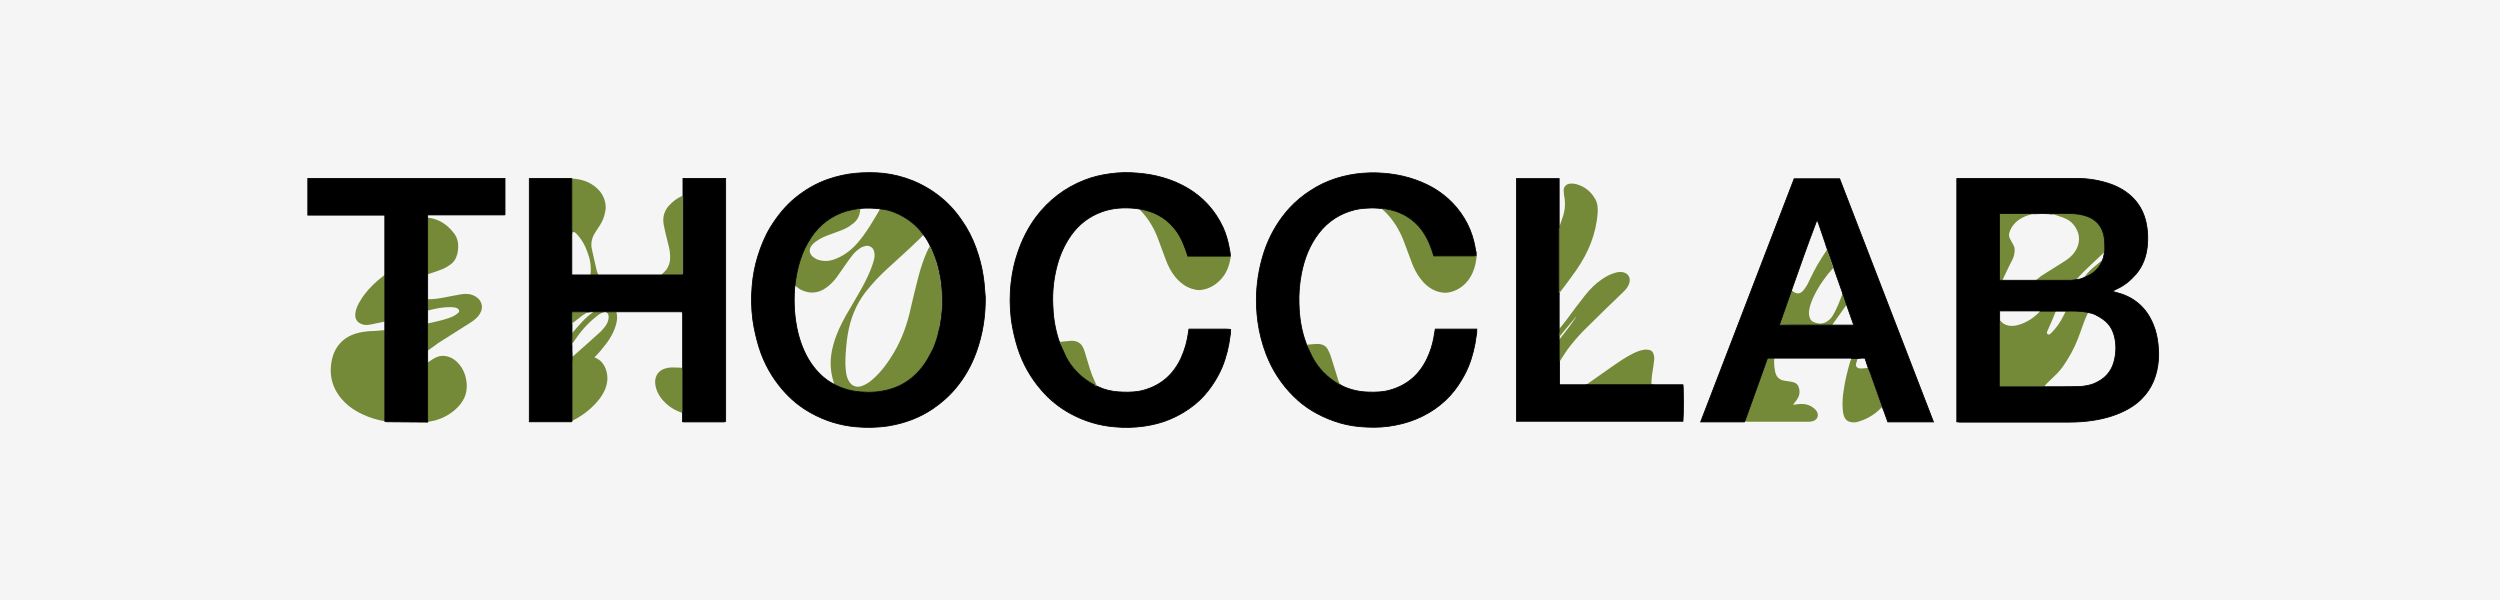 <?xml version="1.0" encoding="UTF-8"?>
<svg id="Layer_1" data-name="Layer 1" xmlns="http://www.w3.org/2000/svg" viewBox="0 0 1500 360">
  <defs>
    <style>
      .cls-1 {
        stroke: #000;
        stroke-miterlimit: 10;
        stroke-width: .5px;
      }

      .cls-2 {
        fill: #748a38;
      }

      .cls-2, .cls-3 {
        stroke-width: 0px;
      }

      .cls-3 {
        fill: #f5f5f5;
      }
    </style>
  </defs>
  <g id="Layer_2" data-name="Layer 2">
    <rect class="cls-3" width="1500" height="360"/>
  </g>
  <path class="cls-2" d="M230.89,198.06v54.7c-4.6-.8-9-2.1-13.2-4.1-5.7-2.6-10.6-6.2-14.3-11.3-3.6-5-5.3-10.7-4.9-16.9.2-3,.8-5.9,1.9-8.7,2.5-5.9,6.9-9.7,13-11.6,2.9-.9,5.8-1.3,8.8-1.5,2.9,0,5.8-.4,8.7-.6h0Z"/>
  <path class="cls-2" d="M828.49,125.06c.3,0,.6-.1.8-.1,3.7.6,7.5,1.3,11,2.9,7,3.2,12.3,8.2,15.8,15,1.7,3.3,3,6.7,4,10.2,0,.2,0,.3.2.5h23.9c.5,0,1-.2,1.5-.2h.4c-.3,2.7-.8,5.4-1.6,7.9-1.1,3.3-2.7,6.2-5.1,8.7-3.3,3.3-7.3,5.4-12,5.7-2.3,0-4.5-.5-6.6-1.4-3.8-1.7-6.6-4.4-9-7.7-1.9-2.6-3.3-5.4-4.5-8.4-1.6-4.3-3.2-8.6-4.8-12.9-2.7-7.2-6.5-13.5-12.1-18.8-.7-.5-1.3-1-1.9-1.5h0v.1Z"/>
  <path class="cls-2" d="M935.49,136.36h0c.8-2.3,1.7-4.6,2.4-6.9.9-2.9,1.3-5.9,1-9,0-1.2-.4-2.4-.5-3.7,0-.9-.2-1.7-.2-2.6,0-2.2,1.6-3.8,4-4,1.2-.1,2.4,0,3.5.3,5,1.4,8.8,4.3,11.4,8.9,1.5,2.6,1.7,5.5,1.5,8.4-.9,12.6-5.6,23.9-12.8,34.3-3.1,4.5-6.5,8.9-9.8,13.3,0,.2-.3.3-.4.4,0-.4-.2-.8-.2-1.2v-38.2h.1Z"/>
  <path class="cls-2" d="M683.69,125.76c1,.2,2.2-.7,3.3-.4,7.9,2,15,6.4,19.7,13.1,2.2,3,4.2,6.6,5.4,10.1.5,1.5,1,4.7,1.3,4.7h23.3s.9.4,1.8.5c-.2,1.6-.6,3.1-.9,4.4-1,3.9-2.9,7.4-5.8,10.2-3.3,3.3-7.2,5.3-12,5.7-1.6,0-3.2-.3-4.7-.8-4.1-1.3-7.3-3.9-10-7.2-2.6-3.2-4.4-6.8-5.8-10.7-1.5-3.9-2.9-7.9-4.4-11.9-2.1-5.7-5.1-11-9.1-15.6-.6-.7-1.4-1.5-2.1-2.2h0v.1Z"/>
  <path class="cls-2" d="M1046.69,252.96c1-2.9,2-5.8,3.1-8.6,2.2-6,4.3-12.1,6.5-18.1,1.3-3.8,2.7-7.6,4.1-11.5h4.2c-.3,2.8,0,5.6.5,8.3.7,3.2,2.6,5,5.8,5.4,1.1.2,2.3.3,3.4.5.7.1,1.4.3,2.1.5,1.3.4,2.2,1.3,2.7,2.5.8,2,.9,4.1,0,6.1-.7,1.7-1.9,3-3,4.4,0,.1,0,.2-.2.4h.2c1.6-.2,3.2-.5,4.8-.5,2.9,0,5.5.9,7.7,2.8.5.4.9.9,1.3,1.4,1.6,2.3.8,5-1.8,6-.8.3-1.6.4-2.5.5h-34.8c-1.3,0-2.7,0-4.1-.2h0v.1Z"/>
  <path class="cls-2" d="M343.09,252.66c-.1-.2-.1-.4-.1-.7v-34.6c0-1,.1-2.1.1-3.1.2,0,.3-.2.5-.3,5.6-4.9,11.2-9.9,16.7-14.9,1.1-1,2.1-2.3,3-3.5,1.1-1.5,1.8-3.2,1.9-5.1.1-1.2-.2-2.3-1.3-3,0,0,0-.2-.1-.3h6c1,3.3.3,6.5-.8,9.6-1.2,3.3-2.9,6.3-5,9.1s-4.3,5.5-6.7,7.9c-.2.2-.4.4-.6.6.1,0,.2.2.3.2,3.8,1.5,5.8,4.4,6.9,8.2,1,3.8.6,7.4-.9,11-1.9,4.3-4.8,7.8-8.2,10.9-3.3,3-6.9,5.6-11,7.6-.3.2-.5.3-.7.4h0Z"/>
  <path class="cls-2" d="M935.49,217.16c0-.3-.2-.6-.2-.9v-12.3l.2-.2c3.4-4.1,6.6-8.3,9.6-12.7.2-.2.3-.4.5-.6l-.2-.2s-.2.2-.3.4c-3,3.6-6,7.1-8.9,10.7-.2.2-.4.5-.7.7,0-.3-.2-.7-.2-1,0-1.2,0-2.4.2-3.6,1.3-1.7,2.7-3.3,4-5,3.8-5.1,7.5-10.2,11.5-15.2,2.9-3.7,6.3-7.1,10.3-9.8,2.3-1.6,4.8-2.9,7.5-3.7,1.7-.5,3.3-.8,5.1-.4,3,.7,4.5,3.1,3.8,6.1-.5,1.9-1.5,3.5-2.9,4.9-3.9,3.9-7.9,7.6-11.9,11.5-4.2,4.2-8.5,8.3-12.7,12.5-3.5,3.6-6.8,7.4-9.8,11.5-1.6,2.2-3,4.6-4.5,6.9-.2,0-.3.2-.5.4h.1ZM945.69,190.06h0Z"/>
  <path class="cls-2" d="M256.49,253.26v-35.6s0-.2.2-.2c.9-.6,1.8-1.2,2.7-1.8,2.3-1.5,4.7-2.4,7.5-2.1,2.7.3,5,1.5,7,3.3,3.3,3.1,5.2,7,5.9,11.4,1,6-.6,11.3-4.9,15.8-3.9,4.1-8.7,6.8-14.2,8.3-1.5.3-2.9.5-4.3.9h.1Z"/>
  <path class="cls-2" d="M358.99,164.96h-4.7c.4-3.4.2-6.9-.7-10.2-.6-2-1.3-4-2.1-6-1.4-3.2-3.3-6.1-5.7-8.6-.7-.8-1.6-1.2-2.7-.8,0-.4-.1-.9-.1-1.3v-30.9c5.8.2,11,1.9,15.3,5.9,3,2.8,4.7,6.2,5.1,10.3.2,2-.3,4-.8,6-.8,2.8-2.2,5.3-3.9,7.7-.6.9-1.2,1.9-1.8,2.8-1.8,3-2.5,6.2-1.8,9.5.9,4.4,2,8.8,3,13.2.2.7.6,1.5.9,2.4h0Z"/>
  <path class="cls-2" d="M1110.89,214.86h3.8c-.3,1.1-.8,2.1-1,3.2-.4,1.7.4,2.8,2.2,3h1.5c1.1,0,2.2-.2,3.3-.3.3.8.7,1.6,1,2.4,2.3,6.5,4.7,13,7,19.5.2.5.3,1.1.5,1.6-1.2,1.1-2.4,2.4-3.7,3.4-3.2,2.5-6.8,4.3-10.7,5.4-1.5.4-2.9.5-4.4.2-1.9-.4-3.2-1.5-3.9-3.3-.6-1.6-.8-3.2-.9-4.9-.2-3.6,0-7.2.6-10.7.8-6,2.3-11.9,4-17.7.4-.7.6-1.3.7-1.9h0v.1Z"/>
  <path class="cls-2" d="M256.69,210.16v-16.1c2.9-.7,5.8-1.2,8.6-2,2.1-.6,4.2-1.2,6.2-2.1,1.2-.5,2.3-1.3,3.3-2.1,1-.8.9-1.8,0-2.6-.4-.3-1-.6-1.6-.7-1.1-.2-2.1-.3-3.2-.3-4.4,0-8.8.9-13.1,2h-.2v-6.7c3.9,0,7.7-.6,11.5-1.4,3.1-.6,6.2-1.2,9.3-1.7,2.8-.4,5.6,0,8.1,1.6,1.9,1.2,3.1,2.8,3.5,5.1.3,1.7-.2,3.3-1,4.8-1,1.9-2.6,3.3-4.3,4.6-1.7,1.2-3.6,2.3-5.3,3.4-5.2,3.3-10.4,6.6-15.6,9.9-2.1,1.6-4.1,3-6.1,4.4h-.1v-.1Z"/>
  <path class="cls-2" d="M990.89,230.96c-.4,0-.8.1-1.2.1h-36.6c-.5,0-1-.1-1.4-.1.5-.3.9-.6,1.3-1,4.5-3.2,9-6.3,13.5-9.5,4.2-2.9,8.4-5.9,13-8.2,2.4-1.2,4.8-2.2,7.5-2.5.8,0,1.8,0,2.6.2,1.2.3,2.1,1.1,2.5,2.4.4,1.2.6,2.4.4,3.7-.3,2.8-.7,5.5-1.2,8.3-.3,2.2-.5,4.4-.4,6.6h0Z"/>
  <path class="cls-2" d="M256.49,164.26v-33.7c6.7.7,11.9,4.1,15.9,9.4,2.3,3,2.8,6.3,2.4,10,0,.9-.3,1.8-.5,2.7-.7,2.7-2.1,4.8-4.4,6.3-1.3.9-2.7,1.8-4.1,2.4-3,1.2-6.1,2.2-9.1,3.2l-.3-.3h.1Z"/>
  <path class="cls-2" d="M409.49,117.26c.1.4.1.9.1,1.3v45.4c0,.3,0,.6-.1.9-.2,0-.5.2-.7.2h-12.2c1-1,2.1-1.9,3-3,1.7-2.1,2.5-4.7,2.5-7.4s-.1-1.8-.2-2.7h.1v-.2c-.3-2.7-1.1-5.3-1.7-7.9-.8-3-1.5-6.1-2.1-9.2-.7-4,.2-7.8,2.9-11,2.4-2.7,5.2-4.8,8.4-6.2h0v-.2h0Z"/>
  <path class="cls-2" d="M230.89,164.86v28.1c-2.9.6-5.9,1.2-8.8,1.8-1.7.3-3.4.4-5.1-.3-2.8-1.1-4.1-3.2-3.8-6.2s1.6-5.7,3.2-8.2c2.8-4.6,6.4-8.4,10.4-11.9,1.3-1.1,2.7-2.2,4.1-3.3h0Z"/>
  <path class="cls-2" d="M409.49,220.76c.1.5.1.9.1,1.4v24.6c0,.4-.1.7-.2,1-3.5-1.2-6.8-2.9-9.5-5.4-2.9-2.6-5.1-5.6-6.2-9.3-.5-1.8-.8-3.6-.5-5.4.6-3.2,2.4-5.3,5.4-6.4,2.5-.9,5-.9,7.6-.7,1.2,0,2.2,0,3.3.2h0Z"/>
  <path class="cls-2" d="M658.29,231.76c-.6-.3-1.2-.5-1.8-.8-3.7-1.9-7-4.4-9.9-7.3-2.8-2.8-5.2-6-7-9.5-1.4-2.7-2.6-5.6-3.8-8.3-.1-.2-.1-.5-.1-.7,2.4-.2,4.8-.6,7.2-.7,3.4,0,5.9,1.4,7.2,4.6.8,1.9,1.3,3.9,1.9,5.9,1.4,4.7,2.7,9.3,4.8,13.7.4,1.1,1,2.1,1.5,3.1h0Z"/>
  <path class="cls-2" d="M804.09,230.86c-.2-.1-.5-.1-.7-.2-6.9-4-12.4-9.5-16.1-16.6-1.1-2.1-2.1-4.3-3.1-6.5,0-.2,0-.5-.2-.7,2-.2,4-.4,6.1-.5.8,0,1.6,0,2.4.2,1.8.4,3.2,1.3,4.1,2.9.7,1.3,1.3,2.7,1.8,4,1.4,4.3,2.7,8.8,4.1,13.1.3,1.5,1,2.9,1.6,4.3h0Z"/>
  <path class="cls-2" d="M1199.59,231.66v-38.5c0-.4,0-.8.2-1.3,1.3,1.9,3.1,3.1,5.3,3.5,1.9.3,3.7.2,5.6-.3,5.1-1.4,9.4-4.2,13-7.9,0,0,.2-.3.3-.5,0,0,.2,0,.2-.2h9.4c-.5,1.2-1,2.5-1.5,3.8-1.1,2.6-2.3,5.2-3.4,7.8-.3.7-.8,1.4-.4,2.2.9.6,1.2.7,1.9,0,.3-.2.6-.5.9-.8,2.9-2.9,5.1-6.2,6.9-9.8.6-1.1,1.1-2.2,1.6-3.3,4.4,0,8.7,0,13,.7.2,0,.3,0,.4.2-1.9,3.9-3.4,8-4.8,12.1-2,5.8-4.5,11.3-7.8,16.5-1.8,2.9-3.7,5.8-6.1,8.2-2.1,2-4.1,4-6.2,6-.5.5-1,1.1-1.5,1.7-.3,0-.6.1-.9.1h-25.2c-.2,0-.5,0-.7-.1,0,0,0-.2-.2-.3h0v.2h0Z"/>
  <path class="cls-2" d="M1221.39,168.26c1.2-.9,2.3-2,3.5-2.8,2.4-1.6,4.9-3,7.3-4.6,2.6-1.6,5.2-3.2,7.7-4.9s4.6-3.8,6-6.5c2.6-5.2,1.8-10.3-1.8-14.7-1.6-2-3.8-3.3-6.2-4.2-2-.8-4-1.3-6-2v-.3c.5,0,.9-.1,1.4-.1,3,0,5.9-.1,8.9,0,3.4.1,6.8.5,10,1.6,5.9,2.1,9.2,6.3,10.3,12.4.5,2.7.5,5.3.4,8,0,.4,0,.8-.2,1.2-.3.2-.7.4-.9.7-.8.7-1.5,1.4-2.2,2.1-3.2,3-6.5,6-9.6,9.1-1.6,1.5-3,3.2-4.5,4.9-.9,0-1.9.3-2.8.3h-20.4c-.4,0-.6-.2-.9-.2h0Z"/>
  <path class="cls-2" d="M1219.19,128.56c-3.7.8-7,2.3-9.8,4.9-1.7,1.7-3,3.6-3.7,5.9-.4,1.3-.4,2.5.2,3.7s1.3,2.4,2,3.7c.6,1,1,2.1.9,3.3,0,1.9-.4,3.7-1.2,5.4-.8,1.6-1.6,3.2-2.4,4.8-1.3,2.7-2.5,5.3-3.8,8h-1.7v-40c.3,0,.6-.1.8-.1h18c.3,0,.6.1.9.1h0c0,.2,0,.3-.2.3h0Z"/>
  <path class="cls-2" d="M1250.19,166.86c1.4-2.1,3.1-3.9,4.9-5.6,1.7-1.5,3.6-2.9,5.3-4.4.3-.2.7-.4,1-.6-.2.6-.4,1.2-.7,1.8-1.7,3.4-4.4,5.9-7.8,7.6-.8.5-1.8.8-2.7,1.2h0Z"/>
  <path class="cls-2" d="M559.59,210.06c-1.8,3.6-3.6,7.2-6.2,10.3-5.2,6.6-11.8,11.1-19.9,13.4-5.5,1.5-11.1,1.9-16.9,1.4-5.3-.4-10.4-1.7-15.1-4.1l-1.2-.6v-.8c-.3-1.1-.6-2.2-.9-3.3-1.3-5.5-1.3-11-.1-16.6.9-4.3,2.4-8.5,4.2-12.5,2.4-5.3,5.4-10.4,8.4-15.4,3-5.2,6.1-10.3,8.6-15.7,1.6-3.5,3.1-7,4-10.7.4-1.8.4-3.6-.3-5.4-.8-2-3.2-2.9-4.8-2.5-1.2.3-2.4.7-3.4,1.4-1.7,1.2-3.4,2.6-4.6,4.3-.9,1.2-1.9,2.4-2.7,3.6-2.2,3.1-4.4,6.3-6.6,9.4-1.9,2.6-4.1,4.8-6.7,6.6-3.1,2.1-6.5,3.1-10.2,2.5-3.1-.5-5.8-1.8-8-4l-.2-.2c1.2-10.3,3.9-20.1,9.8-28.9,5.2-7.6,12.1-12.9,21-15.6,2.5-.8,5.1-1.1,7.7-1.6h.8c-.1.7-.2,1.3-.3,2-.4,2.7-1.7,5.1-3.8,6.8-1,.8-2,1.5-3,2.2-2.8,1.7-5.9,2.7-8.9,3.8s-6,2.1-8.7,3.7c-1.6,1-3.2,2-4.4,3.5-2.1,2.5-1.7,5.3.9,7.3,1.1.8,2.2,1.4,3.5,1.7,3.6,1,7,.5,10.4-1,5.1-2.1,9.3-5.5,12.9-9.7,3.5-4.1,6.4-8.6,9.1-13.1,1.4-2.2,2.7-4.5,4-6.8,3.3.4,6.4,1.2,9.4,2.4,6.7,2.8,12.2,7.2,16.6,13.1-1,1-1.9,2.1-2.9,3-3.5,3.3-6.9,6.6-10.5,9.8-5.1,4.7-10.5,9.3-15.2,14.4-2.2,2.4-4.3,4.8-6.3,7.4-5.6,7.4-8.9,15.8-10.4,24.9-.5,2.7-.8,5.4-1,8.2-.4,4.5-.7,9-.2,13.5.2,2.2.6,4.3,1.7,6.3,1,1.8,2.4,3.1,4.5,3.5,1.2.2,2.4,0,3.5-.4,2.3-.8,4.3-2.1,6.1-3.7,5.4-4.6,9.4-10.2,13-16.2,4.8-8.2,8-16.9,10-26.1,1.5-6.6,3.1-13.2,4.8-19.7,1.4-5.3,3.1-10.5,5.4-15.5.4-.9.9-1.8,1.4-2.6.2.2.4.4.5.7,1.9,4.1,3.5,8.3,4.5,12.8.5,2.1.8,4.1,1.2,6.2,0,0,0,.2.1.3.8,4.7,1,9.5.9,14.3-.1,5-.7,9.8-1.6,14.7,0,0-.1.2-.1.3s1.1,3.8.2,6.9-3.9,5.8-4,6.1h0Z"/>
  <path class="cls-2" d="M361.99,187.46c-1.6.4-2.9,1.4-4.1,2.4-5.6,4.3-10,9.7-13.9,15.5-.2.3-.4.6-.7.8h-.3c0-2,.1-4.1.1-6.1.2-.3.5-.5.7-.8,3.7-4.2,7.2-8.6,11.9-11.8.1,0,.2-.2.3-.4h6s0,.2.1.2c0,0,0,.1-.1.2h0Z"/>
  <path class="cls-2" d="M352.69,187.26c-1.1.7-2.2,1.3-3.2,2-2.2,1.6-4.3,3.4-6.5,5-.1-.2-.2-.3-.2-.4,0-2.1,0-4.2.1-6.3,0,0,.1-.2.1-.4h8.6c.4,0,.8,0,1.1.2h0v-.1Z"/>
  <path class="cls-2" d="M1096.09,149.76c.4,1.2.9,2.4,1.3,3.6.8,2.1,1.5,4.3,2.3,6.4,0,.3.2.7.2,1-1.1,1.3-2.2,2.6-3.3,3.9-3.4,4.4-6.5,9-8.8,14.2-1.1,2.6-2.1,5.2-2.4,8.1v1c0,.6,0,1.1.2,1.7.3,1.5,1,2.8,2.3,3.4,2.9,1.4,5.7,1.6,8.5-.3,1.4-.9,2.5-2.1,3.3-3.5,2.5-4,4.4-9.2,6-13.6,0,.2.4.6.4.7.7,2.1,1.3,4.2,2,6.3l-.5.7c-2.7,3.8-5.5,7.7-8.2,11.5v.2h-20.3c-.3,0-11.7-.2-11.7-.2,2.5-7,4.9-13.9,7.3-20.8h.2c.3.3.6.5.9.8,2.3,1.7,4.2,1.6,6.1-.5.9-1,1.7-2.2,2.4-3.4,1.4-2.7,2.7-5.4,4-8.1,2.1-4.3,7.8-12.9,8-13.2h-.2v.1Z"/>
  <path class="cls-1" d="M1174.09,253.06V107.16c.4,0,.7-.1,1.1-.1h71.1c7.1,0,14,1.2,20.7,3.6,5,1.9,9.5,4.6,13.2,8.5,3.9,4.1,6.3,9,7.5,14.5,1,4.7,1.2,9.4.7,14.2-.7,6.2-2.7,11.8-6.8,16.6-3.2,3.7-6.9,6.8-11.5,8.9-.8.4-1.6.8-2.4,1.2v.3c.6.2,1.1.3,1.7.5,4.9,1.2,9.4,3.2,13.3,6.4,4.3,3.5,7.2,7.9,9.3,13,1.6,3.9,2.5,8,2.9,12.2.3,2.9.4,5.9.2,8.8-.7,9.1-3.7,17.2-10.3,23.7-2.1,2.1-4.4,3.8-6.9,5.3-6.9,4.1-14.4,6.3-22.3,7.5-4.6.7-9.2,1-13.9,1h-66.1l-1.5-.2h0ZM1261.49,156.26c0-.3.3-.5.4-.8.3-1.4.6-2.8.8-4.1,0-.4.2-.8.2-1.2,0-2.7,0-5.3-.4-8-1.1-6.1-4.4-10.3-10.3-12.4-3.2-1.1-6.6-1.6-10-1.6-2.9-.1-5.9,0-8.9,0s-.9.1-1.4.1-.6.1-.9.1c-3.6-.3-7.2-.3-10.8-.1-.2,0-.5,0-.8-.1-.3,0-.6-.1-.9-.1h-18c-.3,0-.5.1-.8.1v40h42.8c.9,0,1.9-.2,2.8-.3,1.7-.2,3.3-.4,4.8-1.2.9-.4,1.9-.7,2.8-1.2,3.4-1.7,6.1-4.2,7.8-7.6.4-.5.6-1.1.8-1.7h0v.1ZM1223.99,186.56h-24.2v5.4c0,.4-.2.8-.2,1.3v38.5c0,.1,0,.2.2.2s.5.1.7.1h25.2c.3,0,.6,0,.9-.1.2,0,.3.1.5.1,6.5,0,13,0,19.5-.1,3.6-.1,7.2-.6,10.5-2.1,5.4-2.4,9.3-6.3,11.1-12.1,1.4-4.8,1.7-9.6.8-14.4-.9-4.9-3.1-9-7.3-11.9-1.3-.9-2.6-1.7-4-2.4-1.5-.8-3.1-1.3-4.8-1.5,0,0-.3-.2-.4-.2-4.3-.8-8.7-.8-13-.7h-15.5v-.1Z"/>
  <path class="cls-1" d="M591.19,178.56c.1,11.2-1.6,22.1-5.4,32.6-2.8,7.8-6.8,15-12.1,21.4-4.1,5-8.9,9.2-14.2,12.8-7.9,5.3-16.6,8.5-26,10.1-6.7,1.1-13.5,1.2-20.2.6-9.4-.9-18.2-3.6-26.5-8.2-6.6-3.6-12.3-8.3-17.2-14-6.4-7.4-11.1-15.8-14.1-25.2-1.7-5.5-3-11.1-3.8-16.8-.9-6.8-1-13.6-.4-20.4.5-6,1.6-11.9,3.4-17.7,1.9-6.1,4.3-12.1,7.7-17.6,4.1-6.6,8.9-12.6,14.9-17.5,5.9-4.8,12.4-8.6,19.6-11.1,5.3-1.8,10.8-3.1,16.5-3.6,5.5-.5,11-.5,16.5,0,6.1.7,12.1,2.2,17.8,4.5,6.8,2.8,13,6.6,18.5,11.4,5.3,4.6,9.6,10.1,13.3,16.1,3.3,5.4,5.8,11.3,7.6,17.3,1.7,5.5,2.8,11,3.4,16.7.3,3,.5,5.7.7,8.5h0v.1ZM560.29,208.46c1.4-3.4,2.5-6.9,3.2-10.5.1-.3.1-.7.2-1,0,0,.1-.2.1-.3.9-4.9,1.6-9.8,1.6-14.7.1-4.8-.2-9.6-.9-14.3h0c0-.2-.1-.2-.1-.3-.4-2.1-.7-4.1-1.2-6.2-1-4.4-2.7-8.6-4.5-12.8-.1-.2-.3-.5-.5-.7-1.1-2.4-2.4-4.7-4.1-6.8-4.3-5.9-9.8-10.2-16.6-13.1-3-1.3-6.2-2.1-9.4-2.4-.1,0-.3-.1-.5-.1-3.8-.4-7.5-.6-11.3-.2-.3,0-.6-.1-.8,0-2.6.5-5.2.9-7.7,1.6-8.8,2.7-15.8,7.9-21,15.6-5.9,8.7-8.6,18.5-9.8,28.9v.3c-.1.4-.1.9-.2,1.3-.7,9.2-.1,18.4,2.1,27.4,1.9,7.3,4.8,14.2,9.5,20.2,3.3,4.2,7.1,7.6,11.8,10.1l1.2.6c4.8,2.4,9.8,3.7,15.1,4.1,5.7.5,11.3.1,16.9-1.4,8.1-2.2,14.7-6.8,19.9-13.4,2.5-3.2,4.4-6.7,6.2-10.3.3-.5.6-1,.8-1.6h0Z"/>
  <path class="cls-1" d="M434.89,253.06c-.2,0-.5.1-.7.1h-23.6c-.3,0-.6,0-1.1-.1v-5.2c.1-.4.2-.7.2-1v-24.6c0-.5-.1-.9-.1-1.4v-32.6c0-.3,0-.7-.1-1-.3,0-.6-.2-.9-.2h-53c-.9,0-1.8,0-2.8.2-.4,0-.7-.2-1-.2h-8.6c-.1.2-.1.3-.1.4,0,2.1-.1,4.2-.1,6.3s.1.3.2.4v5.7c0,2-.1,4.1-.1,6.1s.1.5.1.8c0,2.5,0,5,.1,7.5,0,1-.1,2.1-.1,3.1v35.3c-.1.4-.3.4-.6.4h-25V107.16c.2,0,.4-.1.6-.1h24.1c.3,0,.6.1.8.1v30.9c0,.4.1.9.1,1.3,0,.6-.1,1.1-.1,1.7v23.5s.1.2.1.4h65.9c.2,0,.4,0,.7-.2,0-.3.1-.6.1-.9v-45.4c0-.4-.1-.9-.1-1.3v-10.1h25.6v145.7c-.3,0-.4.2-.5.3h0Z"/>
  <path class="cls-1" d="M1110.89,214.86h-50.4c-1.4,3.9-2.8,7.7-4.1,11.5-2.2,6-4.3,12.1-6.5,18.1-1,2.9-2.1,5.8-3.1,8.6-.3,0-.6.1-.8.1h-25.6c18.7-48.7,37.4-97.3,56.1-145.9h27.3c18.8,48.6,37.5,97.2,56.3,145.9h-27.4c-.9-2.4-1.7-4.8-2.6-7.2-.2-.5-.4-1-.6-1.4-.2-.5-.3-1.1-.5-1.6-2.3-6.5-4.7-13-7-19.6-.3-.8-.7-1.6-1-2.4-.6-1.8-1.2-3.6-1.8-5.4,0-.2-.2-.4-.3-.7-1.3,0-2.6,0-3.9.2h-4.1v-.2ZM1074.89,173.96v.3c-2.4,6.9-4.9,13.8-7.3,20.8h44.7c-.2-.6-.4-1.1-.6-1.6-1.2-3.4-2.4-6.8-3.6-10.2-.7-2.1-1.4-4.3-2.1-6.4,0-.2-.2-.3-.3-.4,0-.4-.2-.8-.3-1.1-1.3-3.6-2.5-7.2-3.8-10.8-.4-1.2-.9-2.5-1.3-3.7,0-.3,0-.7-.2-1-.8-2.1-1.5-4.3-2.3-6.4-.4-1.2-.9-2.4-1.3-3.6-.5-1.4-1-2.8-1.4-4.2-1.4-4-2.7-8-4.1-12-.2-.5-.4-.9-.7-1.5-.2.3-.3.5-.4.6-5.2,13.7-10.1,27.4-14.9,41.2h-.1Z"/>
  <path class="cls-1" d="M658.29,231.76c1.3.5,2.5,1.2,3.8,1.6,3.8,1.3,7.8,1.8,11.8,1.9,4.2.1,8.4,0,12.5-1.2,10.3-2.9,17.7-9.4,22.2-19.1,2.4-5.2,3.9-10.7,4.6-16.4,0-.3,0-.7.2-1.1h21.8c1,0,2.1,0,3.2.2,0,1.2,0,2.5-.3,3.7-.8,6.5-2.3,12.8-4.8,18.9-1.6,3.8-3.6,7.4-6,10.9-2.9,4.3-6.3,8.1-10.2,11.3-4.6,3.8-9.7,6.8-15.2,9.1-4.9,2.1-10,3.3-15.2,4.1-6.1.9-12.3,1-18.4.4-9-.8-17.6-3.4-25.6-7.7-6.9-3.7-12.9-8.5-18-14.5-6.4-7.4-11.1-15.8-14.1-25.2-1.7-5.5-3-11.1-3.8-16.8-.9-7.5-1-15-.1-22.5.7-6,1.9-11.9,3.9-17.6,2.6-7.8,6.2-15,11.1-21.6,7.6-10.1,17.3-17.5,29.1-22.1,4.8-1.9,9.9-3.1,15.1-3.8,5.5-.8,11.1-.9,16.6-.4,10.4.8,20.4,3.5,29.5,8.7,9.7,5.6,16.9,13.5,21.7,23.6,1.9,4.1,3.1,8.4,3.9,12.8.2,1.2.5,2.4.6,3.7v1h-25.5c-.5-1.6-1-3.2-1.6-4.7-1.3-3.5-2.8-6.9-4.9-9.9-4.7-6.7-11.1-11-19-13-1-.3-2.1-.4-3.2-.6-.8-.1-1.7-.3-2.5-.4-7-.7-13.9-.4-20.6,2.1-7.6,2.8-13.7,7.5-18.4,14.2-4.2,6-7,12.7-8.7,19.8s-2.4,14.3-2.1,21.6c.2,7.3,1.3,14.4,3.6,21.4.1.3.3.7.4,1,0,.2,0,.5.1.7,1.3,2.8,2.5,5.6,3.8,8.3,1.8,3.5,4.2,6.7,7,9.5,2.9,2.9,6.2,5.3,9.9,7.3.4.6,1,.8,1.7,1h0v-.2h.1Z"/>
  <path class="cls-1" d="M804.09,230.86c.7.4,1.4.8,2.1,1.1,4.9,2.2,10,3.2,15.3,3.3,4.2.1,8.4,0,12.5-1.2,10.3-2.9,17.6-9.2,22.2-18.8,1.9-4,3.3-8.2,4.1-12.6.2-1.4.4-2.8.7-4.1,0-.3,0-.7.2-1.1h24.9c0,1.3,0,2.5-.3,3.7-.8,6.5-2.3,12.8-4.8,18.9-1.6,3.9-3.7,7.5-6,11-3,4.5-6.6,8.4-10.8,11.8-4.4,3.6-9.3,6.4-14.6,8.6-5.3,2.2-10.8,3.5-16.4,4.3-5.8.8-11.6.7-17.5.2-5.3-.5-10.4-1.6-15.4-3.4-9-3.2-17.2-7.9-24-14.7-7.4-7.3-12.9-15.8-16.6-25.4-2.4-6.3-4.1-12.9-5-19.6-.7-5.4-1-10.8-.8-16.2.4-9.4,2.1-18.6,5.3-27.6,2.8-7.7,6.8-14.8,11.9-21.1,3.5-4.4,7.5-8.1,12-11.4,4.5-3.2,9.2-6,14.4-8,5.2-2.1,10.6-3.4,16.2-4.2,5.5-.7,11.1-.9,16.6-.4,10.3.8,20.2,3.5,29.3,8.6,9,5.2,16,12.4,20.8,21.7,2.4,4.7,3.9,9.7,4.8,14.8,0,.8.3,1.6.5,2.3v2c-.5,0-1,.2-1.5.2h-23.9c0-.2,0-.3-.2-.5-1-3.5-2.3-7-4-10.2-3.5-6.8-8.8-11.9-15.8-15-3.5-1.6-7.2-2.3-11-2.9-.3,0-.5,0-.8.1-1.5-.1-3.1-.3-4.7-.3-3.7.1-7.3.2-10.9,1.1-8.8,2.2-16,6.8-21.6,14-5.6,7.3-8.8,15.6-10.5,24.6-1.1,5.8-1.6,11.8-1.4,17.7.2,8.2,1.4,16.2,4.3,23.9,0,.3.2.5.3.8,0,.2,0,.5.2.7,1,2.2,2,4.3,3.1,6.5,3.7,7.1,9.2,12.6,16.1,16.6,0,.2.3.2.6.3h.1v-.1Z"/>
  <path class="cls-1" d="M256.49,253.26c-8.2-.1-16.3-.1-24.5-.2-.4,0-.7-.2-1.1-.3v-123.7h-46.2v-22h118.3v21.7s0,.2-.2.2h-46.2v124.3h-.1Z"/>
  <path class="cls-1" d="M935.49,175.76v21.5c0,1.2,0,2.4-.2,3.6,0,.3,0,.7.2,1v1.8h0v12.5c0,.3,0,.6.2.9v13.7c.2,0,.4.1.6.1h14.8c.3,0,.5-.1.8-.1.5,0,1,.1,1.4.1h36.6c.4,0,.8,0,1.2-.1.4,0,.9.1,1.3.1h17.4c.3,1,.4,18.1,0,21.9h-99.9V107.16h25.6v29.2h0s-.2.3-.2.4v37.7c-.2.5,0,.9,0,1.3h.2Z"/>
</svg>